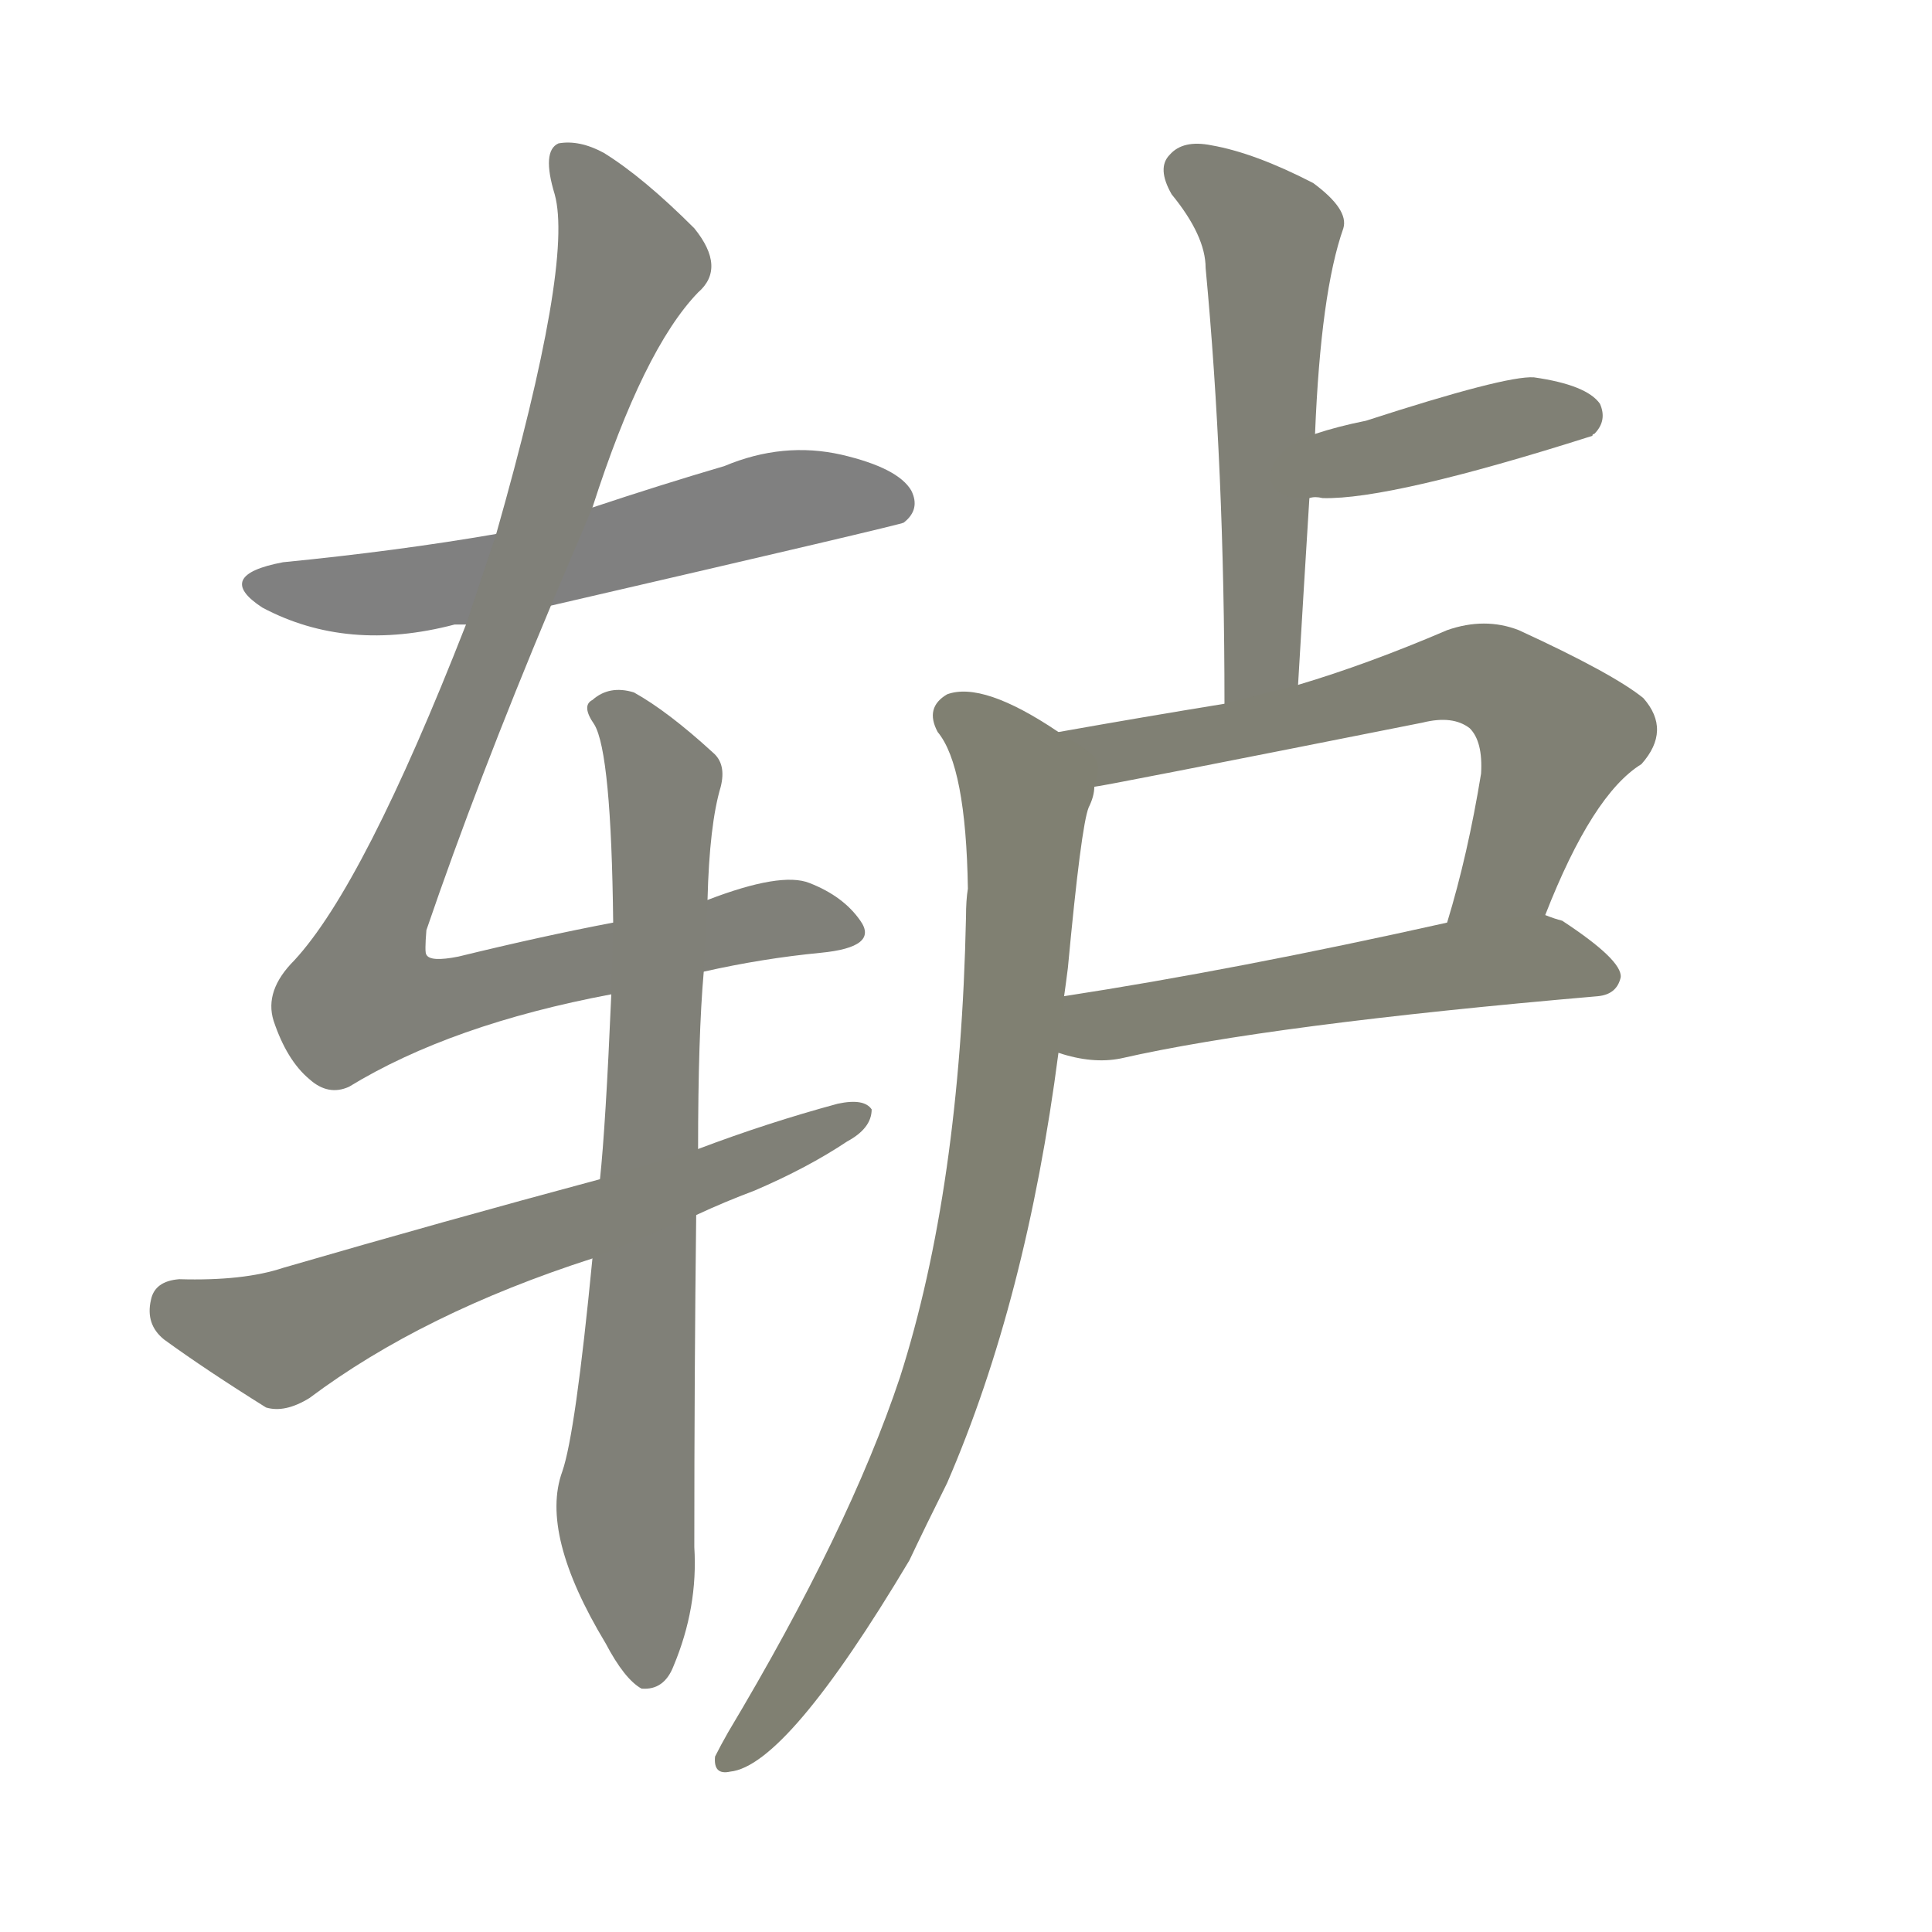 <svg version="1.1" viewBox="0 0 1024 1024" xmlns="http://www.w3.org/2000/svg">
  
  <g transform="scale(1, -1) translate(0, -900)">
    <style type="text/css">
        .stroke1 {fill: #808080;}
        .stroke2 {fill: #808079;}
        .stroke3 {fill: #808078;}
        .stroke4 {fill: #808077;}
        .stroke5 {fill: #808076;}
        .stroke6 {fill: #808075;}
        .stroke7 {fill: #808074;}
        .stroke8 {fill: #808073;}
        .stroke9 {fill: #808072;}
        .stroke10 {fill: #808071;}
        .stroke11 {fill: #808070;}
        .stroke12 {fill: #808069;}
        .stroke13 {fill: #808068;}
        .stroke14 {fill: #808067;}
        .stroke15 {fill: #808066;}
        .stroke16 {fill: #808065;}
        .stroke17 {fill: #808064;}
        .stroke18 {fill: #808063;}
        .stroke19 {fill: #808062;}
        .stroke20 {fill: #808061;}
        text {
            font-family: Helvetica;
            font-size: 50px;
            fill: #808060;
            paint-order: stroke;
            stroke: #000000;
            stroke-width: 4px;
            stroke-linecap: butt;
            stroke-linejoin: miter;
            font-weight: 800;
        }
    </style>

    <path d="M 292 579 Q 478 622 479 623 Q 488 630 483 640 Q 476 652 446 659 Q 415 666 384 653 Q 350 643 314 631 L 263 617 Q 211 608 150 602 Q 113 595 139 578 Q 184 554 241 569 Q 242 569 247 569 L 292 579 Z" class="stroke1"/>
    <path d="M 373 385 Q 404 392 435 395 Q 466 398 456 412 Q 447 425 429 432 Q 414 438 375 423 L 325 411 Q 288 404 243 393 Q 228 390 226 394 Q 225 395 226 407 Q 253 486 292 579 L 314 631 Q 341 715 370 745 Q 385 758 368 779 Q 341 806 320 819 Q 307 826 296 824 Q 287 820 294 797 Q 304 761 263 617 L 247 569 Q 193 431 156 391 Q 140 375 145 359 Q 152 338 164 328 Q 174 319 185 324 Q 239 357 324 373 L 373 385 Z" class="stroke2"/>
    <path d="M 314 233 Q 305 140 298 120 Q 286 87 321 29 Q 331 10 340 5 Q 352 4 357 17 Q 370 48 368 80 Q 368 174 369 256 L 370 291 Q 370 351 373 385 L 375 423 Q 376 463 382 483 Q 385 495 378 501 Q 354 523 336 533 Q 323 537 314 529 Q 308 526 315 516 Q 324 501 325 411 L 324 373 Q 321 303 318 275 L 314 233 Z" class="stroke3"/>
    <path d="M 369 256 Q 384 263 400 269 Q 428 281 449 295 Q 462 302 462 312 Q 458 318 444 315 Q 407 305 370 291 L 318 275 Q 236 253 150 228 Q 129 221 95 222 Q 82 221 80 211 Q 77 198 87 190 Q 109 174 141 154 Q 151 151 164 159 Q 224 204 314 233 L 369 256 Z" class="stroke4"/>
    <path d="M 697 670 Q 700 745 712 779 Q 715 789 696 803 Q 665 819 642 823 Q 627 826 620 818 Q 613 811 621 797 Q 639 775 639 758 Q 649 652 649 527 C 649 497 686 507 688 537 Q 691 588 694 636 L 697 670 Z" class="stroke5"/>
    <path d="M 694 636 Q 697 637 701 636 Q 737 635 844 669 Q 844 670 845 670 Q 852 677 848 686 Q 841 696 813 700 Q 798 701 724 677 Q 709 674 697 670 C 668 661 664 634 694 636 Z" class="stroke6"/>
    <path d="M 649 527 Q 606 520 561 512 C 531 507 550 478 580 483 Q 583 483 754 517 Q 770 521 779 514 Q 786 507 785 490 Q 778 447 767 411 C 759 382 808 387 819 415 Q 844 479 870 495 Q 886 513 871 530 Q 855 543 805 566 Q 787 573 767 566 Q 725 548 688 537 L 649 527 Z" class="stroke7"/>
    <path d="M 561 342 Q 579 336 594 339 Q 673 357 847 372 Q 857 373 859 382 Q 860 391 828 412 Q 824 413 819 415 L 767 411 Q 655 386 564 372 C 534 367 532 350 561 342 Z" class="stroke8"/>
    <path d="M 561 512 Q 521 539 502 532 Q 490 525 497 512 Q 512 494 513 429 Q 512 423 512 414 Q 509 270 477 170 Q 450 89 386 -18 Q 382 -25 379 -31 Q 378 -41 387 -39 Q 417 -36 482 73 Q 491 92 502 114 Q 544 211 561 342 L 564 372 Q 565 379 566 387 Q 573 462 577 472 Q 580 478 580 483 C 584 498 584 498 561 512 Z" class="stroke9"/>
    
    
    
    
    
    
    
    
    </g>
</svg>